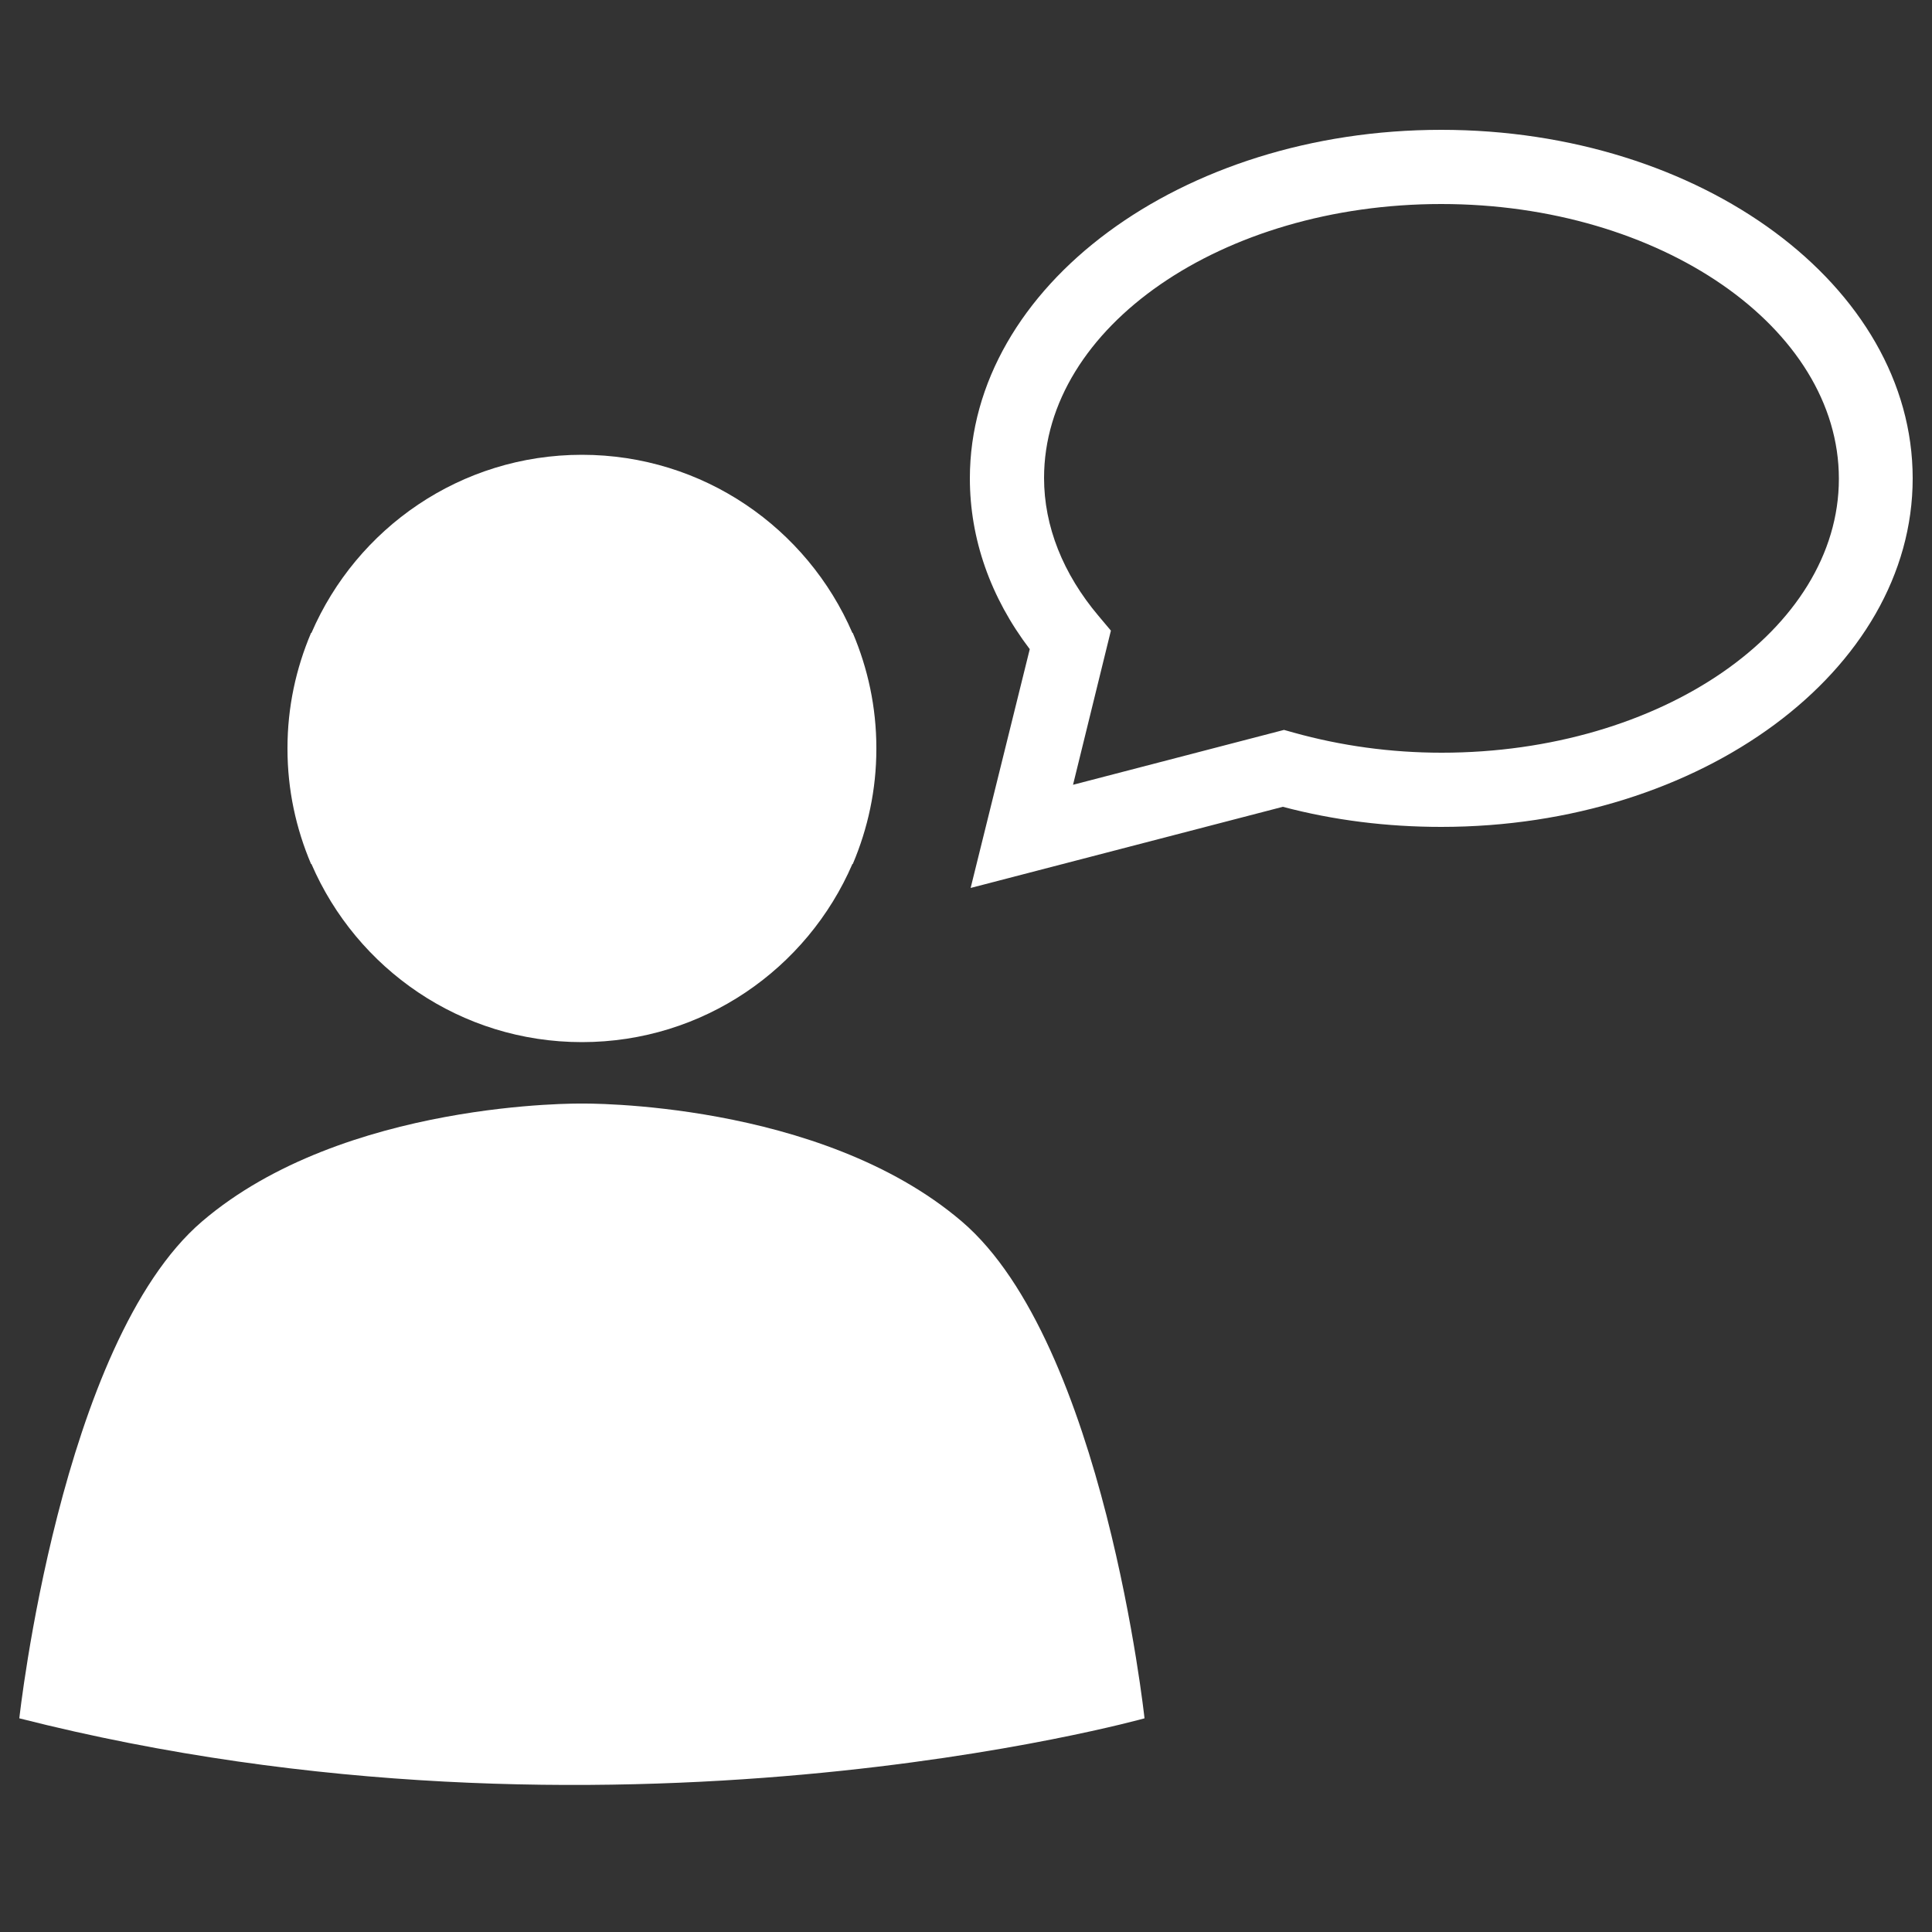 <svg
  xmlns="http://www.w3.org/2000/svg"
  viewBox="0 0 500 500"
  width="500"
  height="500"
  fill="#ffffff"
>
  <rect x="0" y="0" width="500" height="500" fill="#333333" stroke="none"/>
  <path d="M5 444.7s10.6-97.2 47.3-128.6 98.3-30.5 98.3-30.5 61.5-.9 98.3 30.5 47.3 128.6 47.3 128.6-138.5 38.8-291.2 0z" />
  <path d="M226.8 193.6c0-10.6-2.2-20.6-6.1-29.8h-.1c-11.7-27.1-38.6-46.1-70-46.1s-58.3 19-70 46.1h-.1c-3.9 9.2-6.1 19.2-6.1 29.8v.2c0 10.6 2.2 20.6 6.1 29.8h.1c11.7 27.1 38.6 46.1 70 46.1s58.3-19 70-46.1h.1c3.9-9.2 6.1-19.2 6.1-29.8v-.2z" />
  <path d="M251.2 229.8l15.3-61.8c-10.2-13.4-15.5-28.6-15.5-44.2 0-49.7 54.7-90.2 122-90.2S495 74 495 123.8c0 49.7-54.7 90.2-122 90.2-14 0-27.8-1.7-41-5.2l-80.8 21zM373 52.8c-56.7 0-102.8 31.8-102.8 70.9 0 12.5 4.9 24.8 14.1 35.7l3.2 3.8-9.8 39.9 54.6-14.2 2.5.7c12.2 3.4 25.1 5.2 38.3 5.2 56.7 0 102.8-31.8 102.8-70.9S429.7 52.8 373 52.8z" />
</svg>
